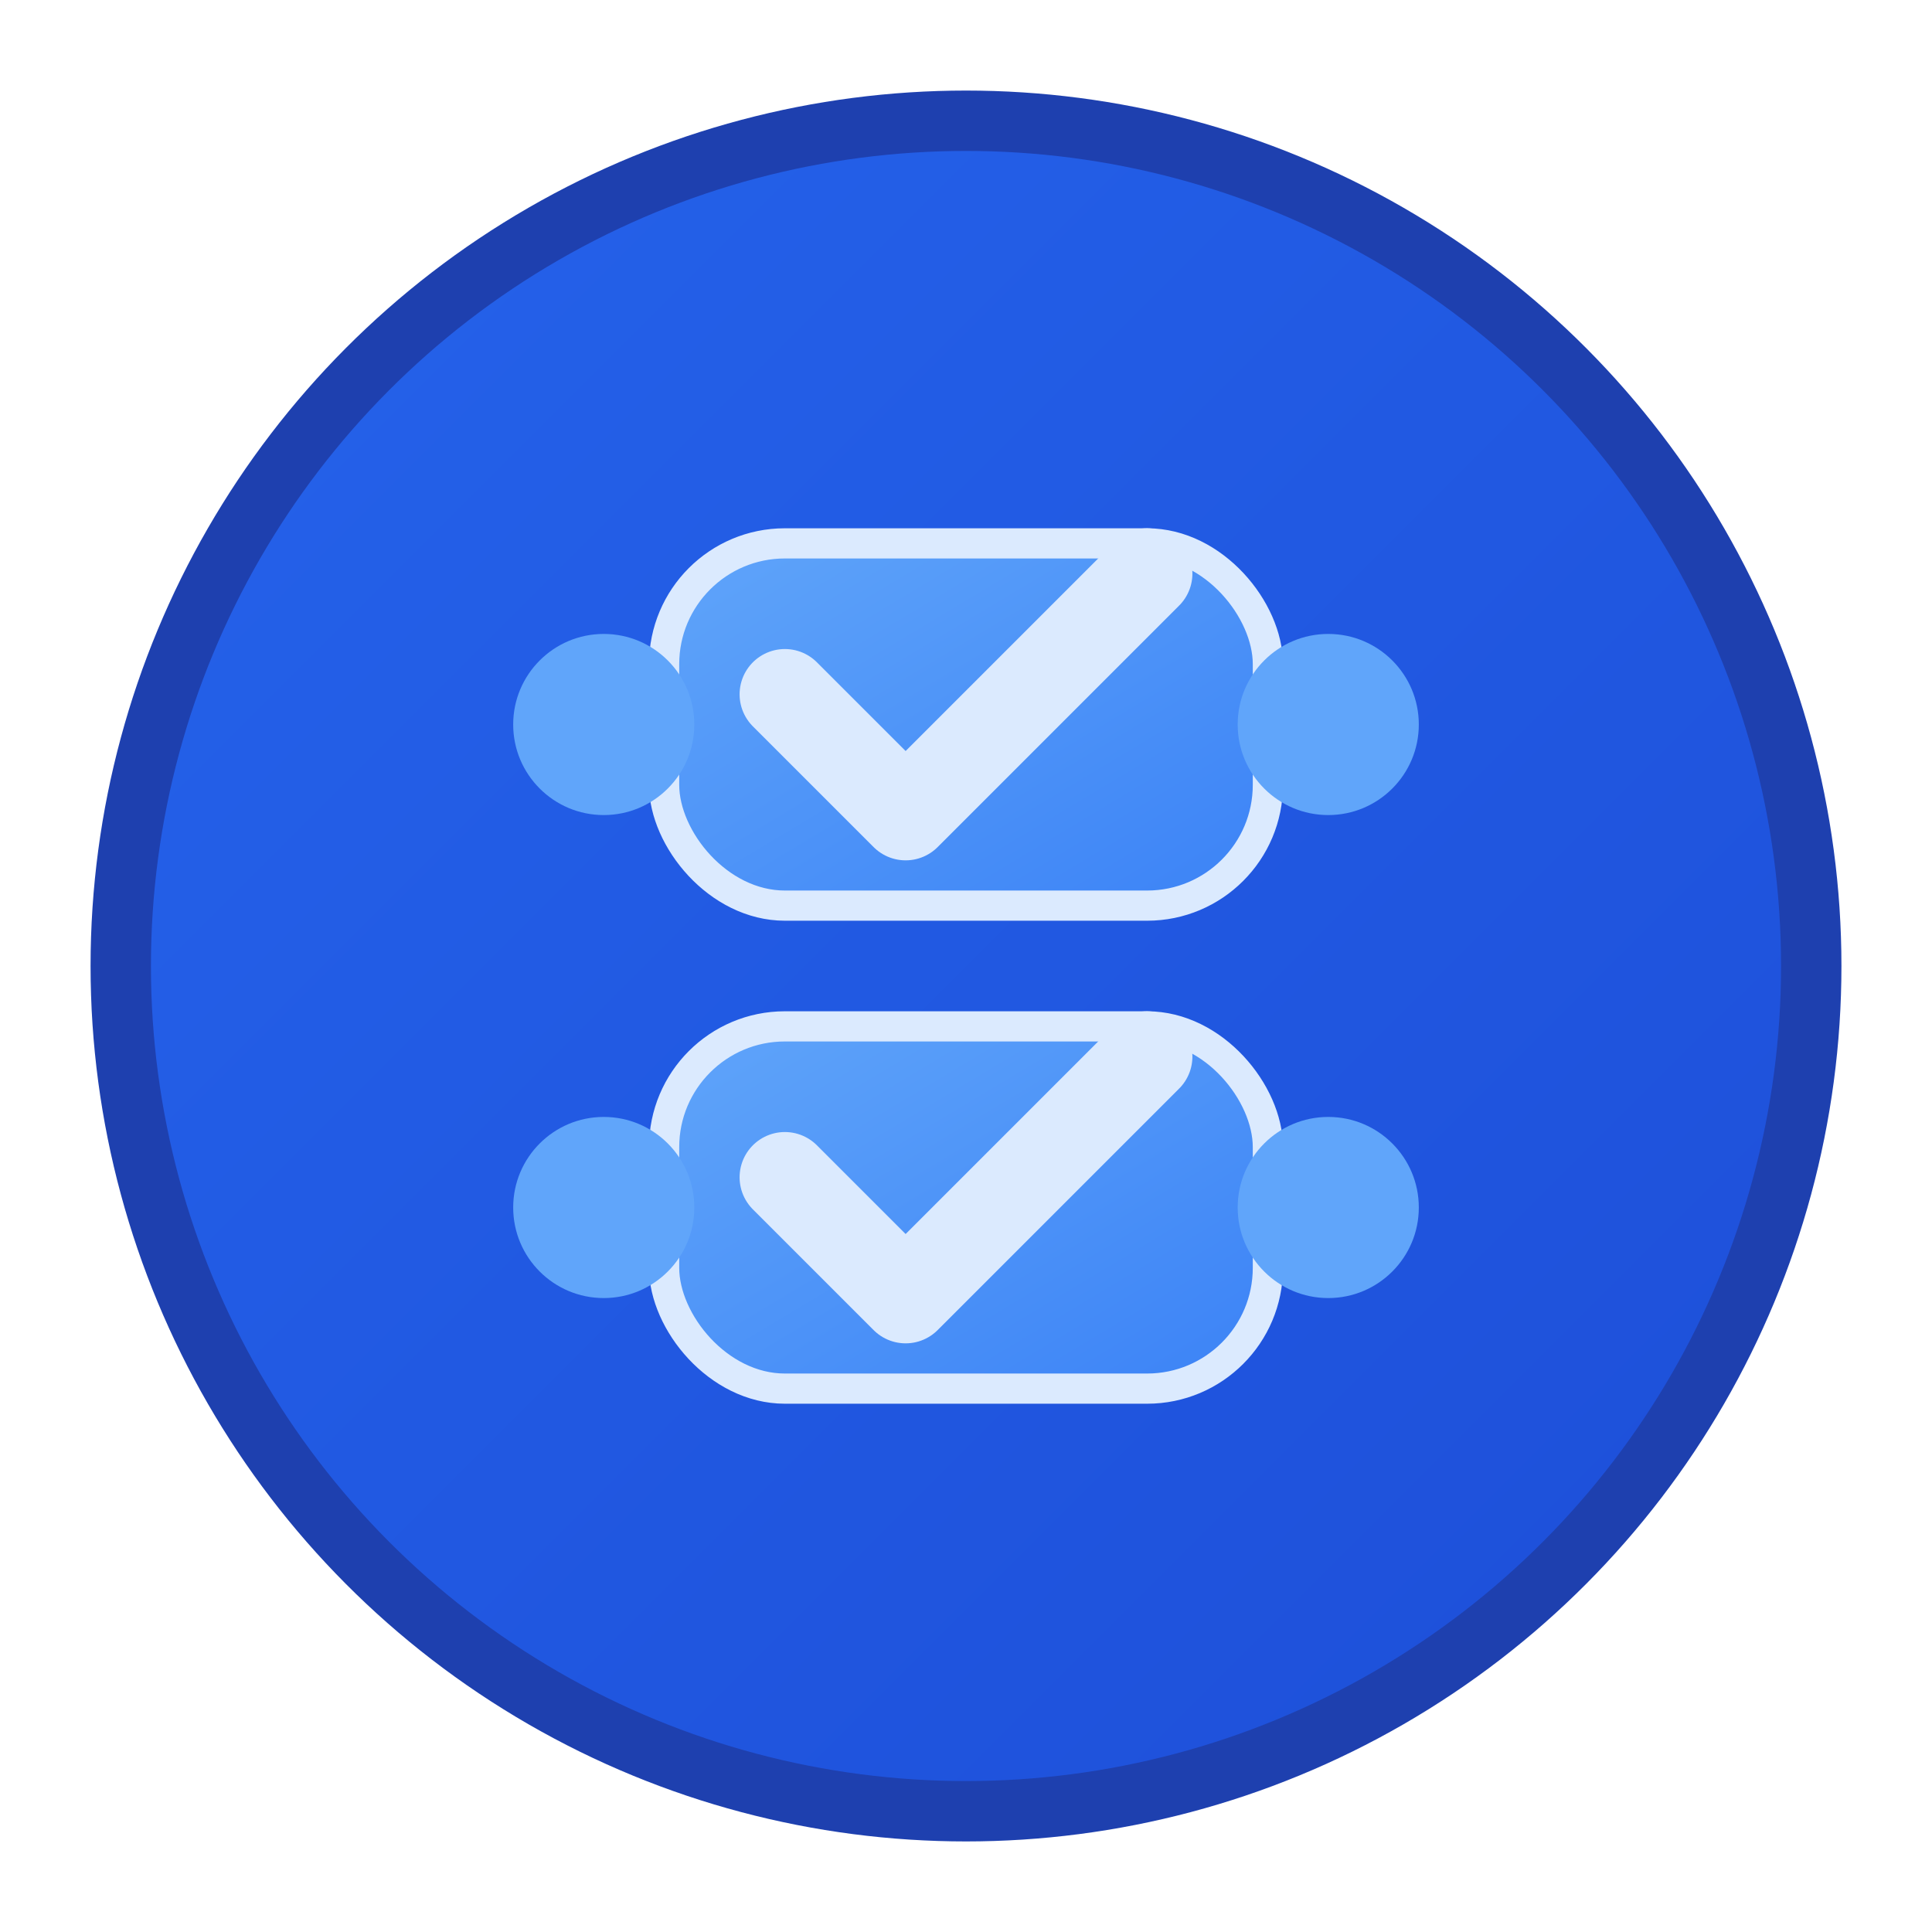 <svg xmlns="http://www.w3.org/2000/svg" viewBox="0 0 32 32" width="32" height="32">
  <defs>
    <linearGradient id="bgGradient" x1="0%" y1="0%" x2="100%" y2="100%">
      <stop offset="0%" style="stop-color:#2563eb;stop-opacity:1" />
      <stop offset="100%" style="stop-color:#1d4ed8;stop-opacity:1" />
    </linearGradient>
    <linearGradient id="iconGradient" x1="0%" y1="0%" x2="100%" y2="100%">
      <stop offset="0%" style="stop-color:#60a5fa;stop-opacity:1" />
      <stop offset="100%" style="stop-color:#3b82f6;stop-opacity:1" />
    </linearGradient>
  </defs>
  
  <!-- Background circle -->
  <circle cx="16" cy="16" r="14" fill="url(#bgGradient)" stroke="#1e40af" stroke-width="1"/>
  
  <!-- MCP Protocol connection lines -->
  <line x1="6" y1="12" x2="10" y2="12" stroke="url(#iconGradient)" stroke-width="2" stroke-linecap="round"/>
  <line x1="22" y1="12" x2="26" y2="12" stroke="url(#iconGradient)" stroke-width="2" stroke-linecap="round"/>
  <line x1="6" y1="20" x2="10" y2="20" stroke="url(#iconGradient)" stroke-width="2" stroke-linecap="round"/>
  <line x1="22" y1="20" x2="26" y2="20" stroke="url(#iconGradient)" stroke-width="2" stroke-linecap="round"/>
  
  <!-- Central conductor/testing symbol -->
  <rect x="11" y="9" width="10" height="6" rx="2" fill="url(#iconGradient)" stroke="#dbeafe" stroke-width="0.5"/>
  <rect x="11" y="17" width="10" height="6" rx="2" fill="url(#iconGradient)" stroke="#dbeafe" stroke-width="0.5"/>
  
  <!-- Testing checkmarks -->
  <path d="M13 11.5 L15 13.5 L19 9.5" stroke="#dbeafe" stroke-width="1.5" fill="none" stroke-linecap="round" stroke-linejoin="round"/>
  <path d="M13 19.5 L15 21.5 L19 17.5" stroke="#dbeafe" stroke-width="1.5" fill="none" stroke-linecap="round" stroke-linejoin="round"/>
  
  <!-- Connection dots -->
  <circle cx="10" cy="12" r="1.5" fill="#60a5fa"/>
  <circle cx="22" cy="12" r="1.5" fill="#60a5fa"/>
  <circle cx="10" cy="20" r="1.5" fill="#60a5fa"/>
  <circle cx="22" cy="20" r="1.5" fill="#60a5fa"/>
</svg>
